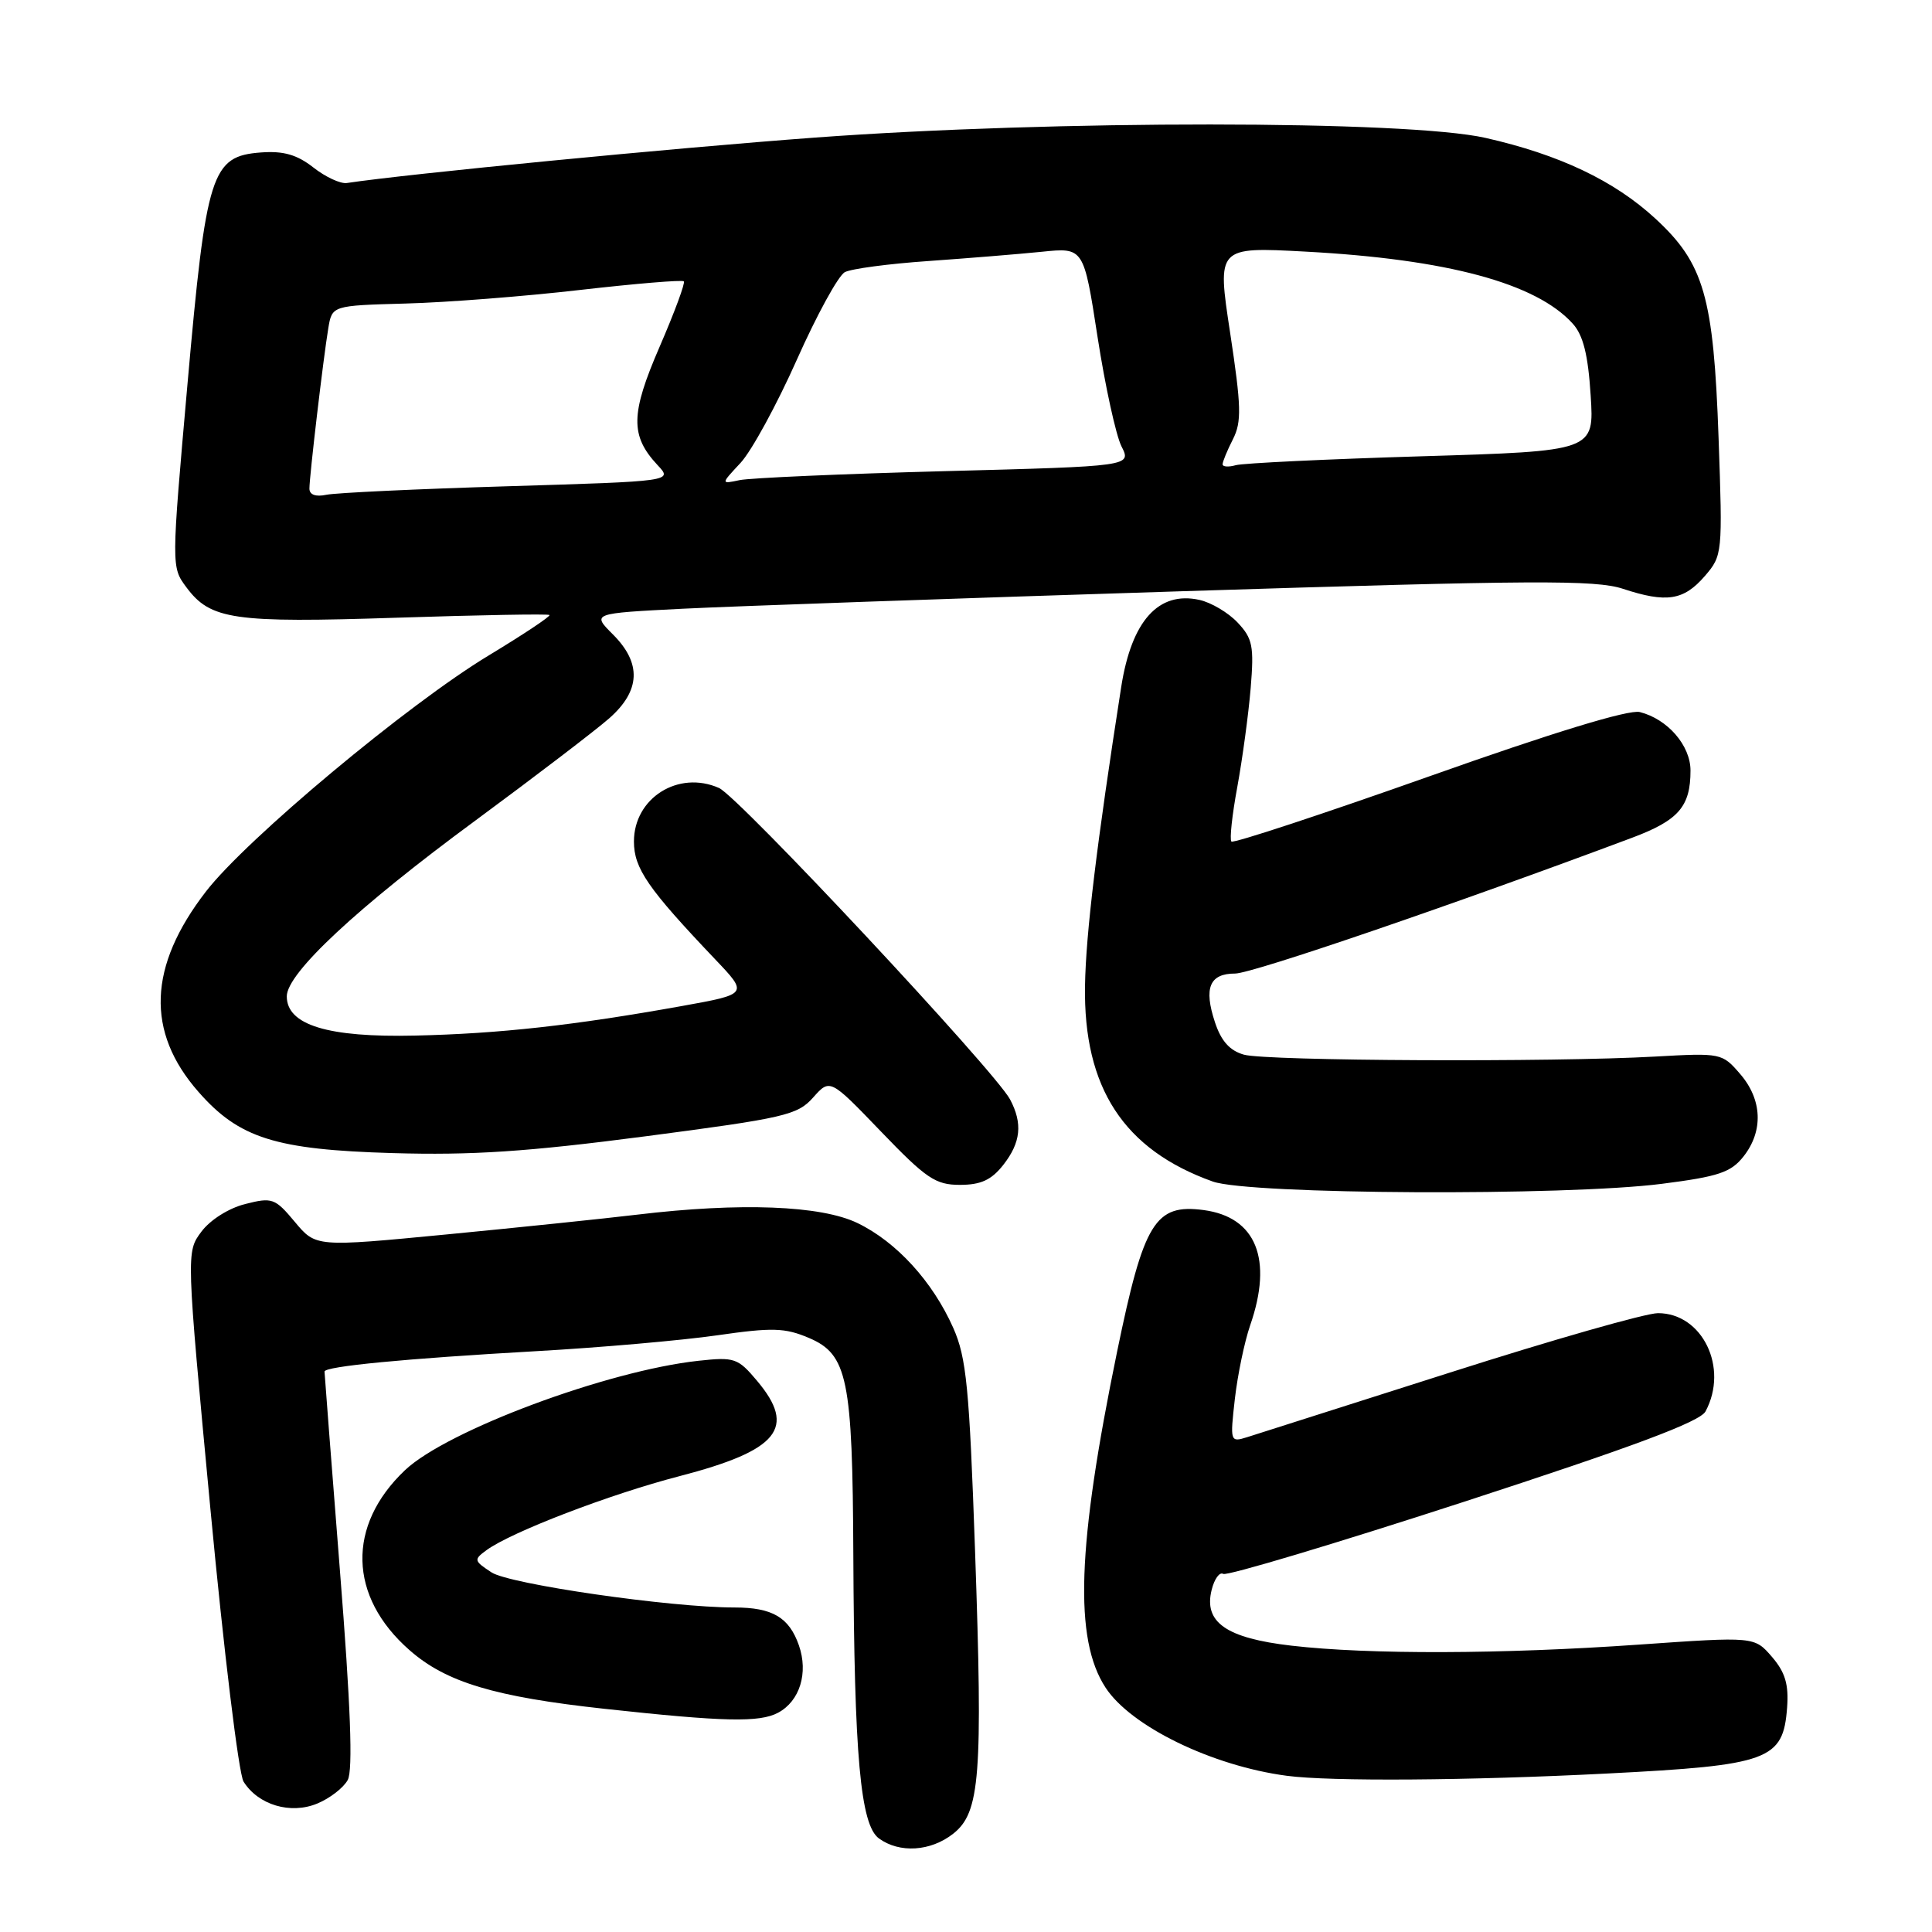 <?xml version="1.0" encoding="UTF-8" standalone="no"?>
<!DOCTYPE svg PUBLIC "-//W3C//DTD SVG 1.1//EN" "http://www.w3.org/Graphics/SVG/1.1/DTD/svg11.dtd" >
<svg xmlns="http://www.w3.org/2000/svg" xmlns:xlink="http://www.w3.org/1999/xlink" version="1.1" viewBox="0 0 256 256">
 <g >
 <path fill="currentColor"
d=" M 126.30 242.98 C 129.87 240.17 130.24 235.36 129.20 205.50 C 128.44 183.81 128.06 179.90 126.31 175.95 C 123.58 169.81 118.80 164.57 113.64 162.07 C 108.79 159.72 98.10 159.31 84.41 160.95 C 80.06 161.47 68.70 162.65 59.17 163.57 C 41.85 165.24 41.85 165.24 39.07 161.91 C 36.44 158.76 36.07 158.63 32.49 159.54 C 30.30 160.09 27.84 161.65 26.68 163.21 C 24.67 165.91 24.67 165.91 27.89 200.05 C 29.66 218.83 31.63 235.03 32.27 236.07 C 34.21 239.17 38.50 240.45 42.04 238.98 C 43.71 238.29 45.53 236.88 46.08 235.85 C 46.78 234.55 46.46 225.97 45.04 208.08 C 43.92 193.85 43.00 182.00 43.00 181.74 C 43.00 181.05 53.69 180.02 71.00 179.04 C 79.53 178.56 90.33 177.61 95.00 176.94 C 102.35 175.88 104.00 175.93 107.18 177.28 C 112.31 179.46 112.97 182.68 113.07 206.00 C 113.19 232.72 114.01 241.80 116.46 243.60 C 119.19 245.59 123.31 245.33 126.30 242.98 Z  M 212.97 235.00 C 234.41 233.91 236.28 233.22 236.80 226.27 C 237.03 223.20 236.55 221.58 234.79 219.54 C 232.47 216.85 232.47 216.85 217.16 217.92 C 199.08 219.19 181.38 219.25 171.13 218.06 C 162.48 217.06 159.47 214.96 160.55 210.67 C 160.91 209.21 161.60 208.26 162.08 208.55 C 162.56 208.85 176.91 204.55 193.97 199.00 C 216.48 191.67 225.26 188.39 225.99 187.02 C 229.09 181.24 225.58 174.00 219.69 174.00 C 218.08 174.00 205.68 177.54 192.13 181.87 C 178.58 186.19 166.48 190.05 165.23 190.44 C 163.01 191.13 162.98 191.04 163.63 185.32 C 164.00 182.12 164.91 177.76 165.65 175.62 C 168.70 166.85 166.45 161.27 159.49 160.34 C 153.05 159.49 151.56 161.93 148.03 179.06 C 142.71 204.89 142.29 217.21 146.50 223.63 C 149.86 228.76 160.61 233.99 170.50 235.30 C 176.26 236.07 194.63 235.94 212.97 235.00 Z  M 103.11 226.94 C 105.98 225.40 107.13 221.67 105.86 218.02 C 104.56 214.30 102.35 213.00 97.31 213.00 C 88.83 213.00 67.53 209.92 65.13 208.35 C 62.78 206.81 62.75 206.66 64.47 205.40 C 67.75 203.00 80.81 197.99 90.03 195.60 C 103.18 192.18 105.58 189.22 100.31 182.96 C 97.78 179.95 97.32 179.79 92.56 180.31 C 80.47 181.62 59.21 189.55 53.66 194.81 C 45.93 202.14 46.16 211.55 54.26 218.65 C 59.10 222.91 65.52 224.84 80.13 226.43 C 95.92 228.15 100.65 228.26 103.11 226.94 Z  M 220.22 156.86 C 227.73 155.90 229.36 155.35 231.03 153.23 C 233.68 149.86 233.51 145.70 230.58 142.31 C 228.20 139.54 228.04 139.51 219.33 140.00 C 205.78 140.77 167.83 140.59 164.83 139.75 C 162.95 139.22 161.81 137.95 160.99 135.46 C 159.48 130.90 160.27 129.00 163.66 129.00 C 165.92 129.00 192.66 119.85 216.25 111.01 C 222.42 108.70 224.00 106.88 224.00 102.10 C 224.00 98.78 220.97 95.28 217.28 94.35 C 215.82 93.99 205.82 97.04 189.33 102.89 C 175.21 107.89 163.44 111.77 163.17 111.51 C 162.91 111.25 163.26 107.99 163.95 104.27 C 164.63 100.54 165.43 94.66 165.72 91.19 C 166.18 85.62 165.98 84.60 163.99 82.49 C 162.76 81.18 160.48 79.83 158.93 79.49 C 153.51 78.29 149.94 82.26 148.57 91.00 C 145.33 111.75 143.88 123.71 143.77 130.62 C 143.55 144.14 148.91 152.35 160.70 156.56 C 165.56 158.29 207.43 158.50 220.22 156.86 Z  M 132.93 154.37 C 135.27 151.39 135.53 148.87 133.84 145.68 C 131.82 141.90 97.86 105.55 95.27 104.41 C 89.89 102.03 84.00 105.74 84.00 111.50 C 84.00 115.07 85.84 117.73 94.76 127.11 C 99.15 131.72 99.15 131.72 90.32 133.31 C 76.04 135.87 66.17 136.97 55.00 137.22 C 43.44 137.49 38.00 135.82 38.00 132.02 C 38.00 128.95 47.32 120.26 63.00 108.72 C 70.97 102.84 78.96 96.74 80.75 95.16 C 84.88 91.51 85.03 87.87 81.21 84.06 C 78.42 81.27 78.42 81.27 90.46 80.66 C 97.08 80.33 126.88 79.28 156.67 78.34 C 203.19 76.87 211.43 76.82 215.05 78.02 C 220.82 79.92 223.09 79.57 225.89 76.34 C 228.24 73.61 228.26 73.35 227.72 58.04 C 227.06 39.30 225.79 34.91 219.35 28.97 C 213.90 23.94 206.61 20.48 196.83 18.27 C 186.43 15.92 139.62 15.90 108.00 18.23 C 89.17 19.62 54.07 23.03 45.96 24.25 C 45.12 24.38 43.12 23.45 41.52 22.19 C 39.36 20.50 37.57 19.98 34.60 20.20 C 28.00 20.69 27.33 22.80 24.84 50.92 C 22.70 75.11 22.70 75.13 24.69 77.81 C 27.89 82.12 30.91 82.56 52.58 81.85 C 63.54 81.49 72.64 81.33 72.81 81.49 C 72.98 81.66 69.37 84.06 64.79 86.83 C 54.06 93.30 32.64 111.19 27.28 118.14 C 19.63 128.05 19.31 136.73 26.30 144.68 C 31.68 150.82 36.51 152.34 52.00 152.79 C 62.54 153.10 69.88 152.61 85.50 150.57 C 103.97 148.15 105.67 147.76 107.74 145.43 C 109.98 142.91 109.98 142.91 116.75 149.95 C 122.73 156.17 123.96 157.00 127.19 157.00 C 129.96 157.00 131.36 156.36 132.93 154.37 Z  M 41.00 64.74 C 41.00 63.10 42.84 47.47 43.50 43.50 C 44.00 40.49 44.00 40.49 53.75 40.22 C 59.11 40.08 69.51 39.27 76.86 38.42 C 84.21 37.58 90.40 37.06 90.61 37.28 C 90.82 37.49 89.38 41.38 87.41 45.93 C 83.54 54.85 83.49 57.73 87.14 61.64 C 89.14 63.77 89.14 63.77 67.32 64.43 C 55.32 64.79 44.49 65.30 43.25 65.56 C 41.83 65.86 41.00 65.56 41.00 64.74 Z  M 98.13 61.33 C 99.58 59.77 102.93 53.63 105.58 47.68 C 108.23 41.73 111.09 36.50 111.95 36.06 C 112.80 35.61 117.78 34.95 123.00 34.59 C 128.22 34.22 135.00 33.67 138.05 33.36 C 143.60 32.79 143.60 32.79 145.43 44.64 C 146.44 51.16 147.87 57.69 148.60 59.14 C 149.94 61.78 149.94 61.78 125.22 62.43 C 111.62 62.79 99.38 63.33 98.00 63.62 C 95.50 64.15 95.50 64.15 98.13 61.33 Z  M 162.00 61.52 C 162.00 61.18 162.61 59.69 163.37 58.20 C 164.54 55.89 164.48 53.87 163.00 44.10 C 161.26 32.71 161.26 32.71 172.99 33.34 C 191.77 34.35 203.55 37.52 208.40 42.89 C 209.78 44.41 210.43 47.01 210.77 52.38 C 211.25 59.77 211.25 59.77 188.37 60.46 C 175.79 60.84 164.71 61.37 163.75 61.64 C 162.79 61.91 162.00 61.86 162.00 61.52 Z "/>
</g>
</svg>